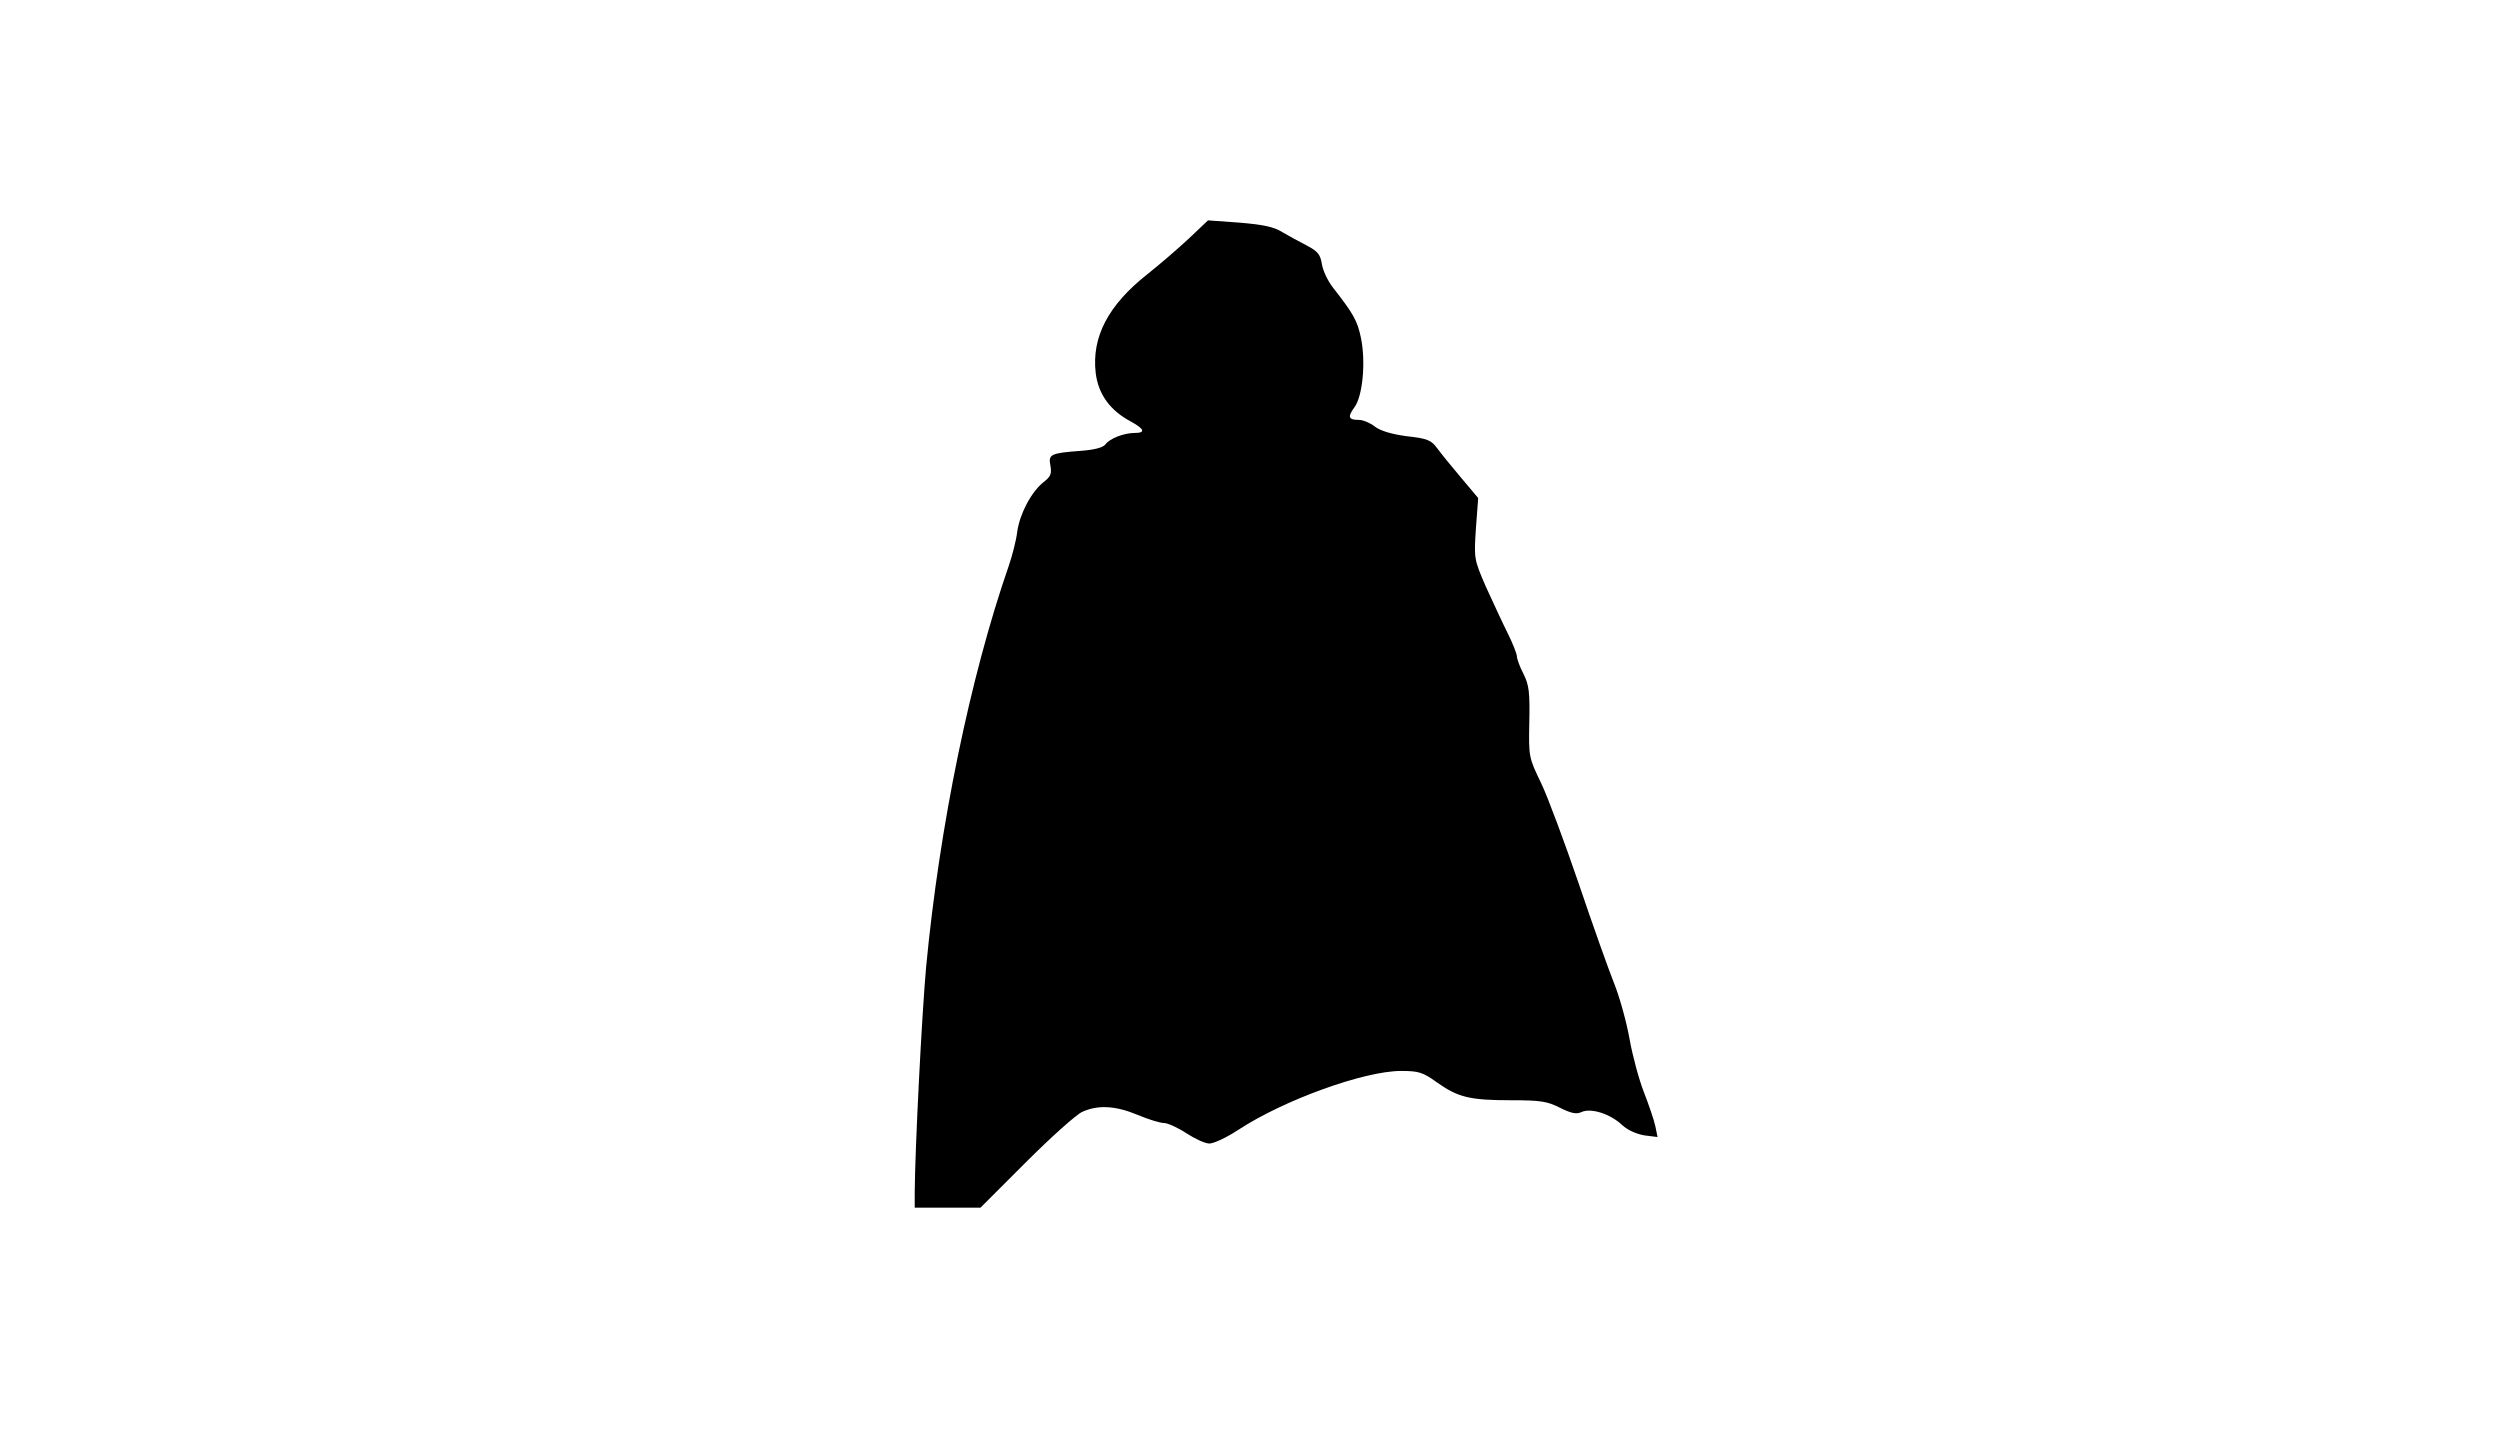 <svg id="root" xmlns="http://www.w3.org/2000/svg" width="768" height="441" viewBox="0 0 7680 4410">
  <path
    d="M2810 3663c1-138 22-548 35-692 41-432 135-890 254-1233 11-32 23-79 26-105 8-56 44-123 81-152 22-17 25-26 21-50-7-35-1-39 93-46 41-3 69-10 76-20 13-18 57-35 90-35 34 0 30-12-12-35-64-34-100-84-108-149-13-111 39-209 158-303 39-31 97-81 129-111l58-55 97 7c72 6 106 13 131 29 19 11 53 30 75 41 34 18 42 27 47 58 3 20 19 53 35 73 61 78 74 100 85 154 15 74 5 178-20 212-22 30-19 39 14 39 12 0 34 9 48 20 16 13 52 24 98 30 63 7 76 12 94 37 11 15 44 56 73 90l53 63-7 93c-6 93-6 95 30 178 21 46 51 111 67 143s29 65 29 73c0 7 9 32 20 53 17 34 20 56 18 148-2 106-2 109 36 187 21 44 73 184 116 310 43 127 92 265 109 307 17 43 38 119 47 170s29 125 44 163c15 39 31 85 35 104l7 34-40-5c-24-4-52-16-69-32-36-34-95-53-124-40-16 8-33 4-67-13-39-20-61-23-151-23-126 0-162-9-227-55-43-31-56-35-110-35-113 0-360 89-500 181-35 23-75 42-89 42-13 0-45-15-71-32s-57-31-68-31c-12 0-48-11-81-25-70-29-123-31-171-9-19 9-97 79-173 155l-139 139h-202v-47z" />
</svg>